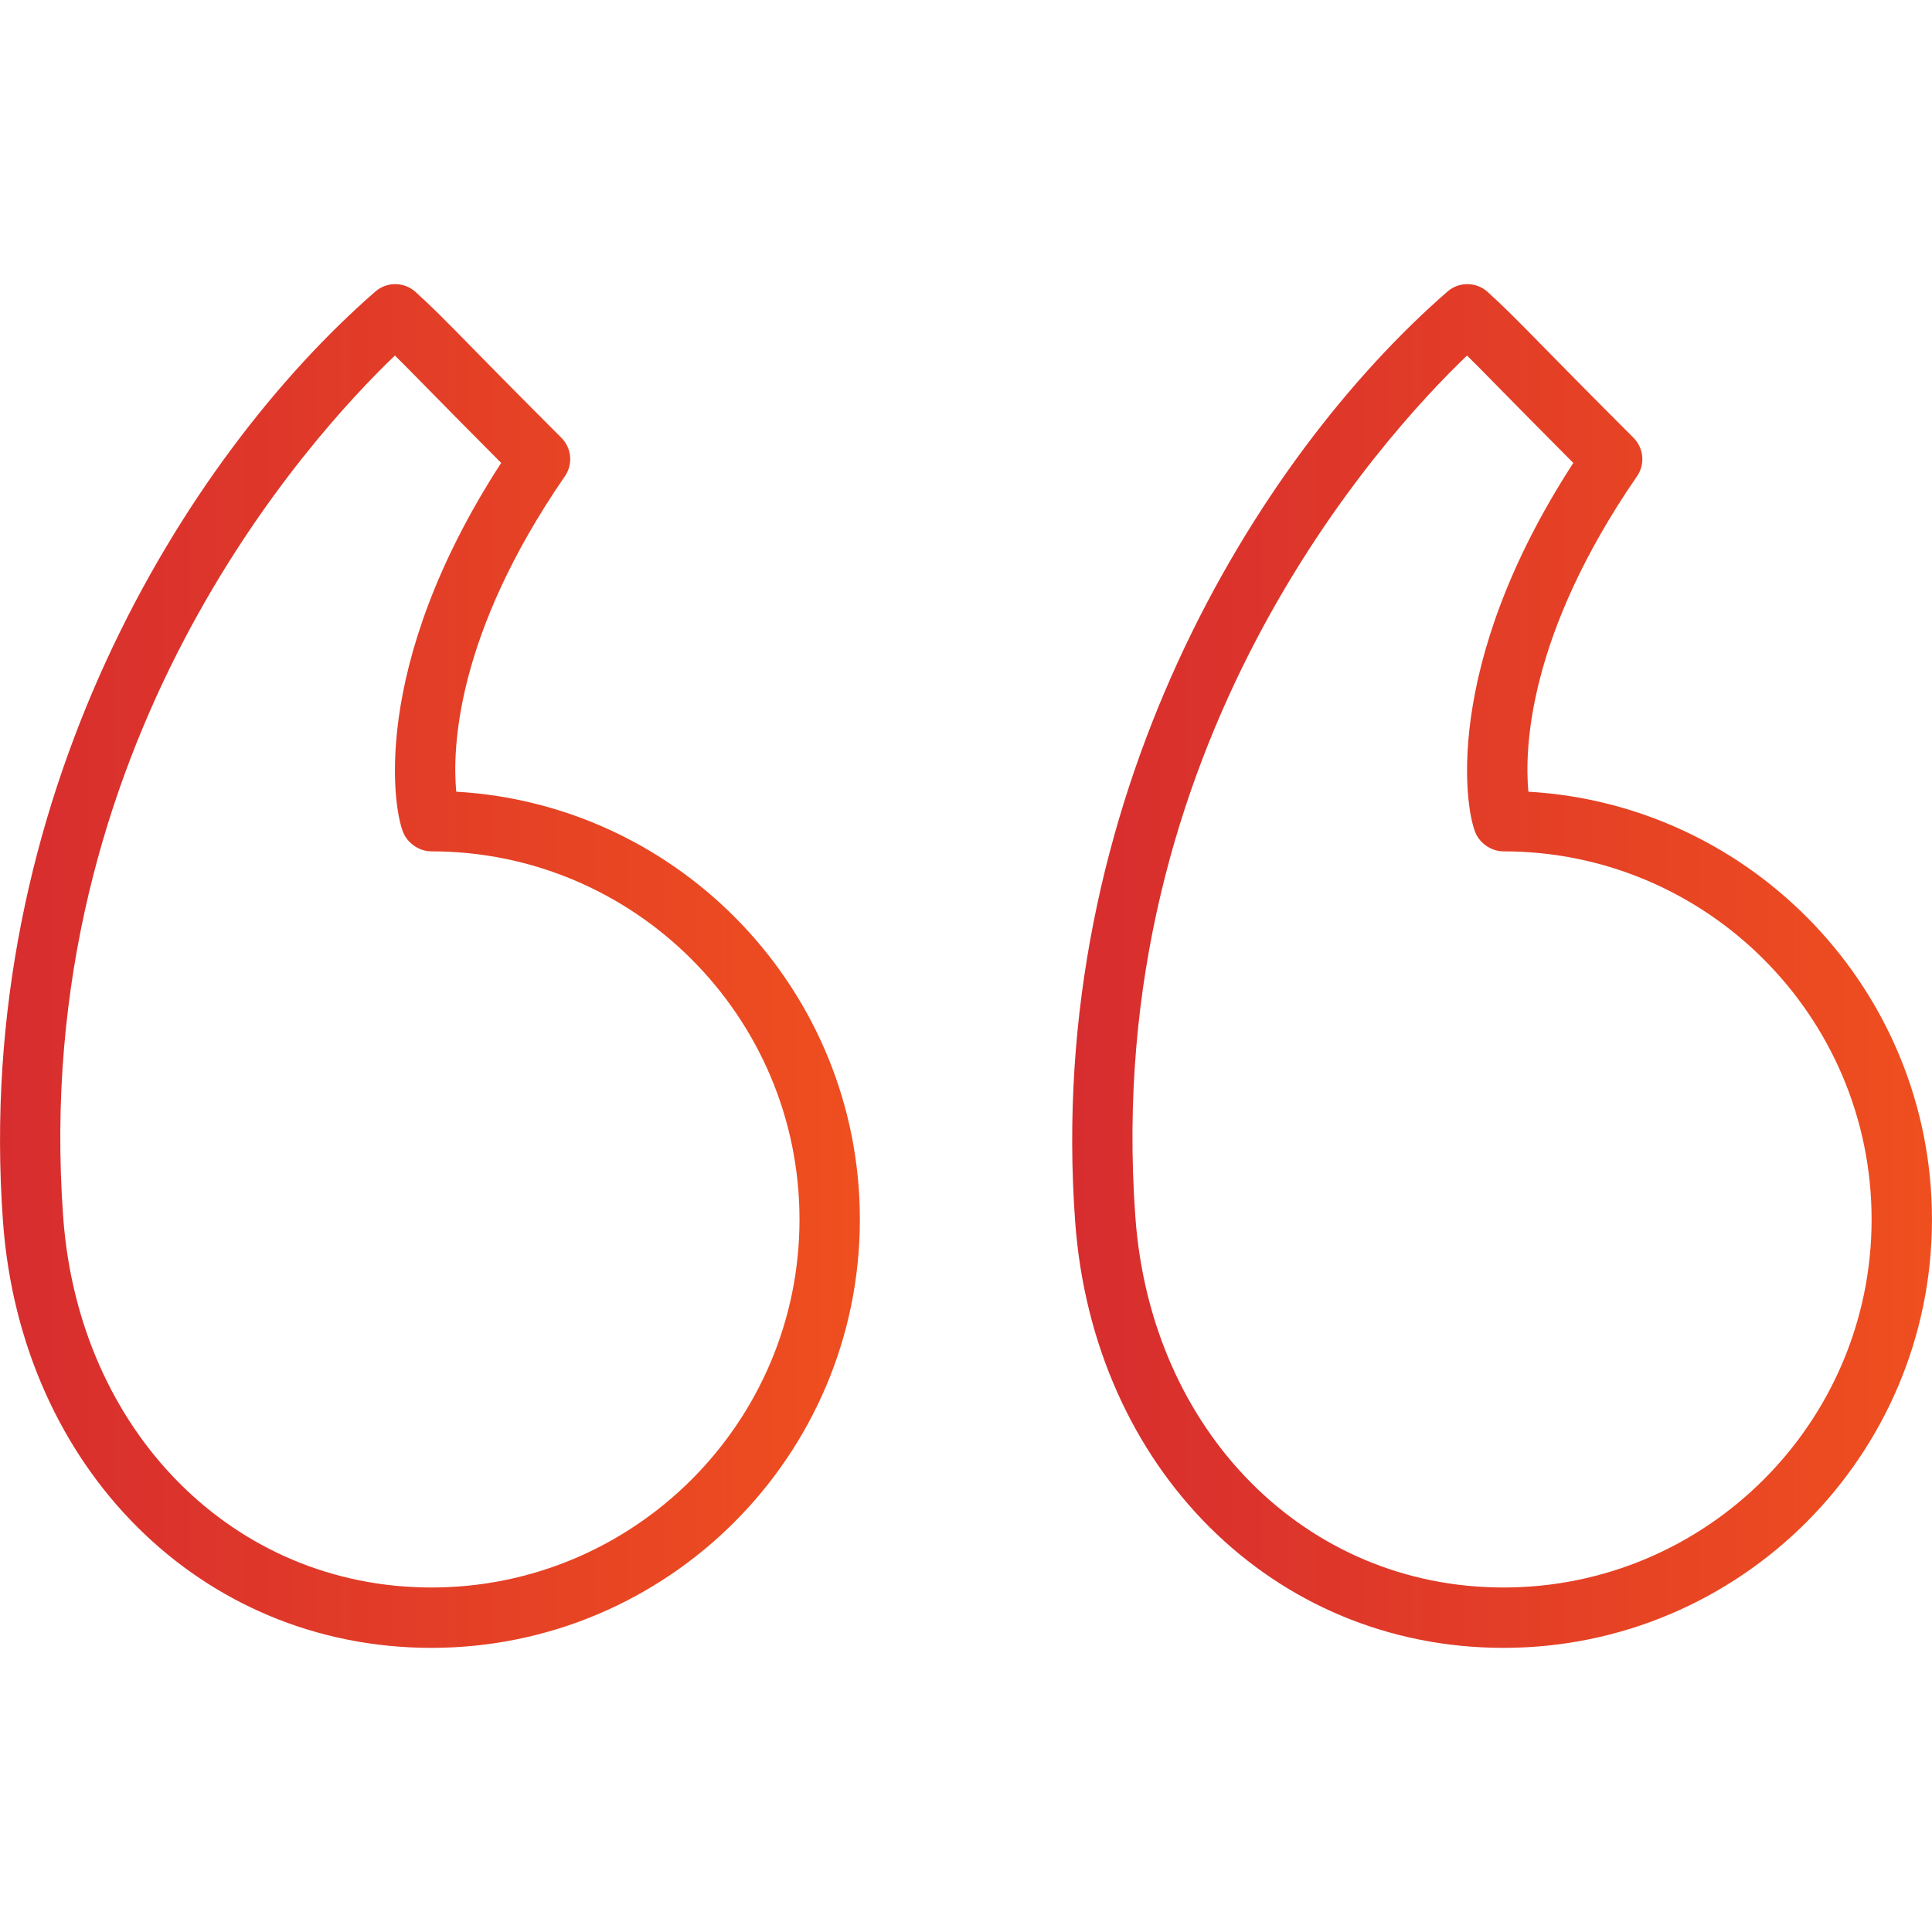 <svg width="73" height="73" viewBox="0 0 73 73" fill="none" xmlns="http://www.w3.org/2000/svg">
<path d="M57.749 29.914C57.602 28.324 57.715 24.003 61.854 17.995C62.167 17.542 62.11 16.93 61.721 16.541C60.034 14.854 58.989 13.789 58.256 13.044C57.292 12.061 56.852 11.614 56.209 11.03C55.779 10.643 55.128 10.637 54.694 11.015C47.479 17.293 39.466 30.266 40.625 46.159C41.305 55.491 48.112 62.264 56.81 62.264C65.737 62.264 72.999 55.003 72.999 46.076C72.999 37.465 66.24 30.403 57.749 29.914ZM56.81 59.983C49.34 59.983 43.491 54.1 42.9 45.994C42.9 45.994 42.9 45.994 42.9 45.993C41.595 28.118 52.221 16.508 55.431 13.434C55.744 13.742 56.102 14.105 56.629 14.642C57.263 15.288 58.132 16.173 59.447 17.492C54.422 25.233 55.37 30.749 55.785 31.54C55.982 31.915 56.387 32.168 56.81 32.168C64.479 32.168 70.718 38.407 70.718 46.076C70.718 53.744 64.479 59.983 56.81 59.983Z" fill="url(#paint0_linear)"/>
<path d="M17.239 29.914C17.091 28.329 17.2 24.011 21.344 17.995C21.656 17.542 21.6 16.93 21.211 16.541C19.527 14.857 18.483 13.793 17.751 13.048C16.785 12.063 16.343 11.615 15.7 11.03C15.27 10.643 14.619 10.638 14.185 11.014C6.97 17.292 -1.044 30.262 0.113 46.159V46.16C0.795 55.491 7.603 62.264 16.301 62.264C25.228 62.264 32.49 55.003 32.49 46.076C32.49 37.464 25.731 30.4 17.239 29.914ZM16.301 59.983C8.833 59.983 2.98 54.099 2.388 45.993V45.994C1.087 28.115 11.712 16.507 14.922 13.434C15.236 13.742 15.595 14.107 16.123 14.646C16.757 15.292 17.625 16.175 18.937 17.491C13.912 25.234 14.86 30.749 15.275 31.539C15.472 31.914 15.878 32.168 16.301 32.168C23.97 32.168 30.209 38.407 30.209 46.076C30.209 53.744 23.97 59.983 16.301 59.983Z" fill="url(#paint1_linear)"/>
<defs>
<linearGradient id="paint0_linear" x1="40.513" y1="36.5" x2="72.999" y2="36.5" gradientUnits="userSpaceOnUse">
<stop stop-color="#D72D2F"/>
<stop offset="1" stop-color="#EF4F1F"/>
</linearGradient>
<linearGradient id="paint1_linear" x1="0.001" y1="36.5" x2="32.49" y2="36.5" gradientUnits="userSpaceOnUse">
<stop stop-color="#D72D2F"/>
<stop offset="1" stop-color="#EF4F1F"/>
</linearGradient>
</defs>
</svg>
